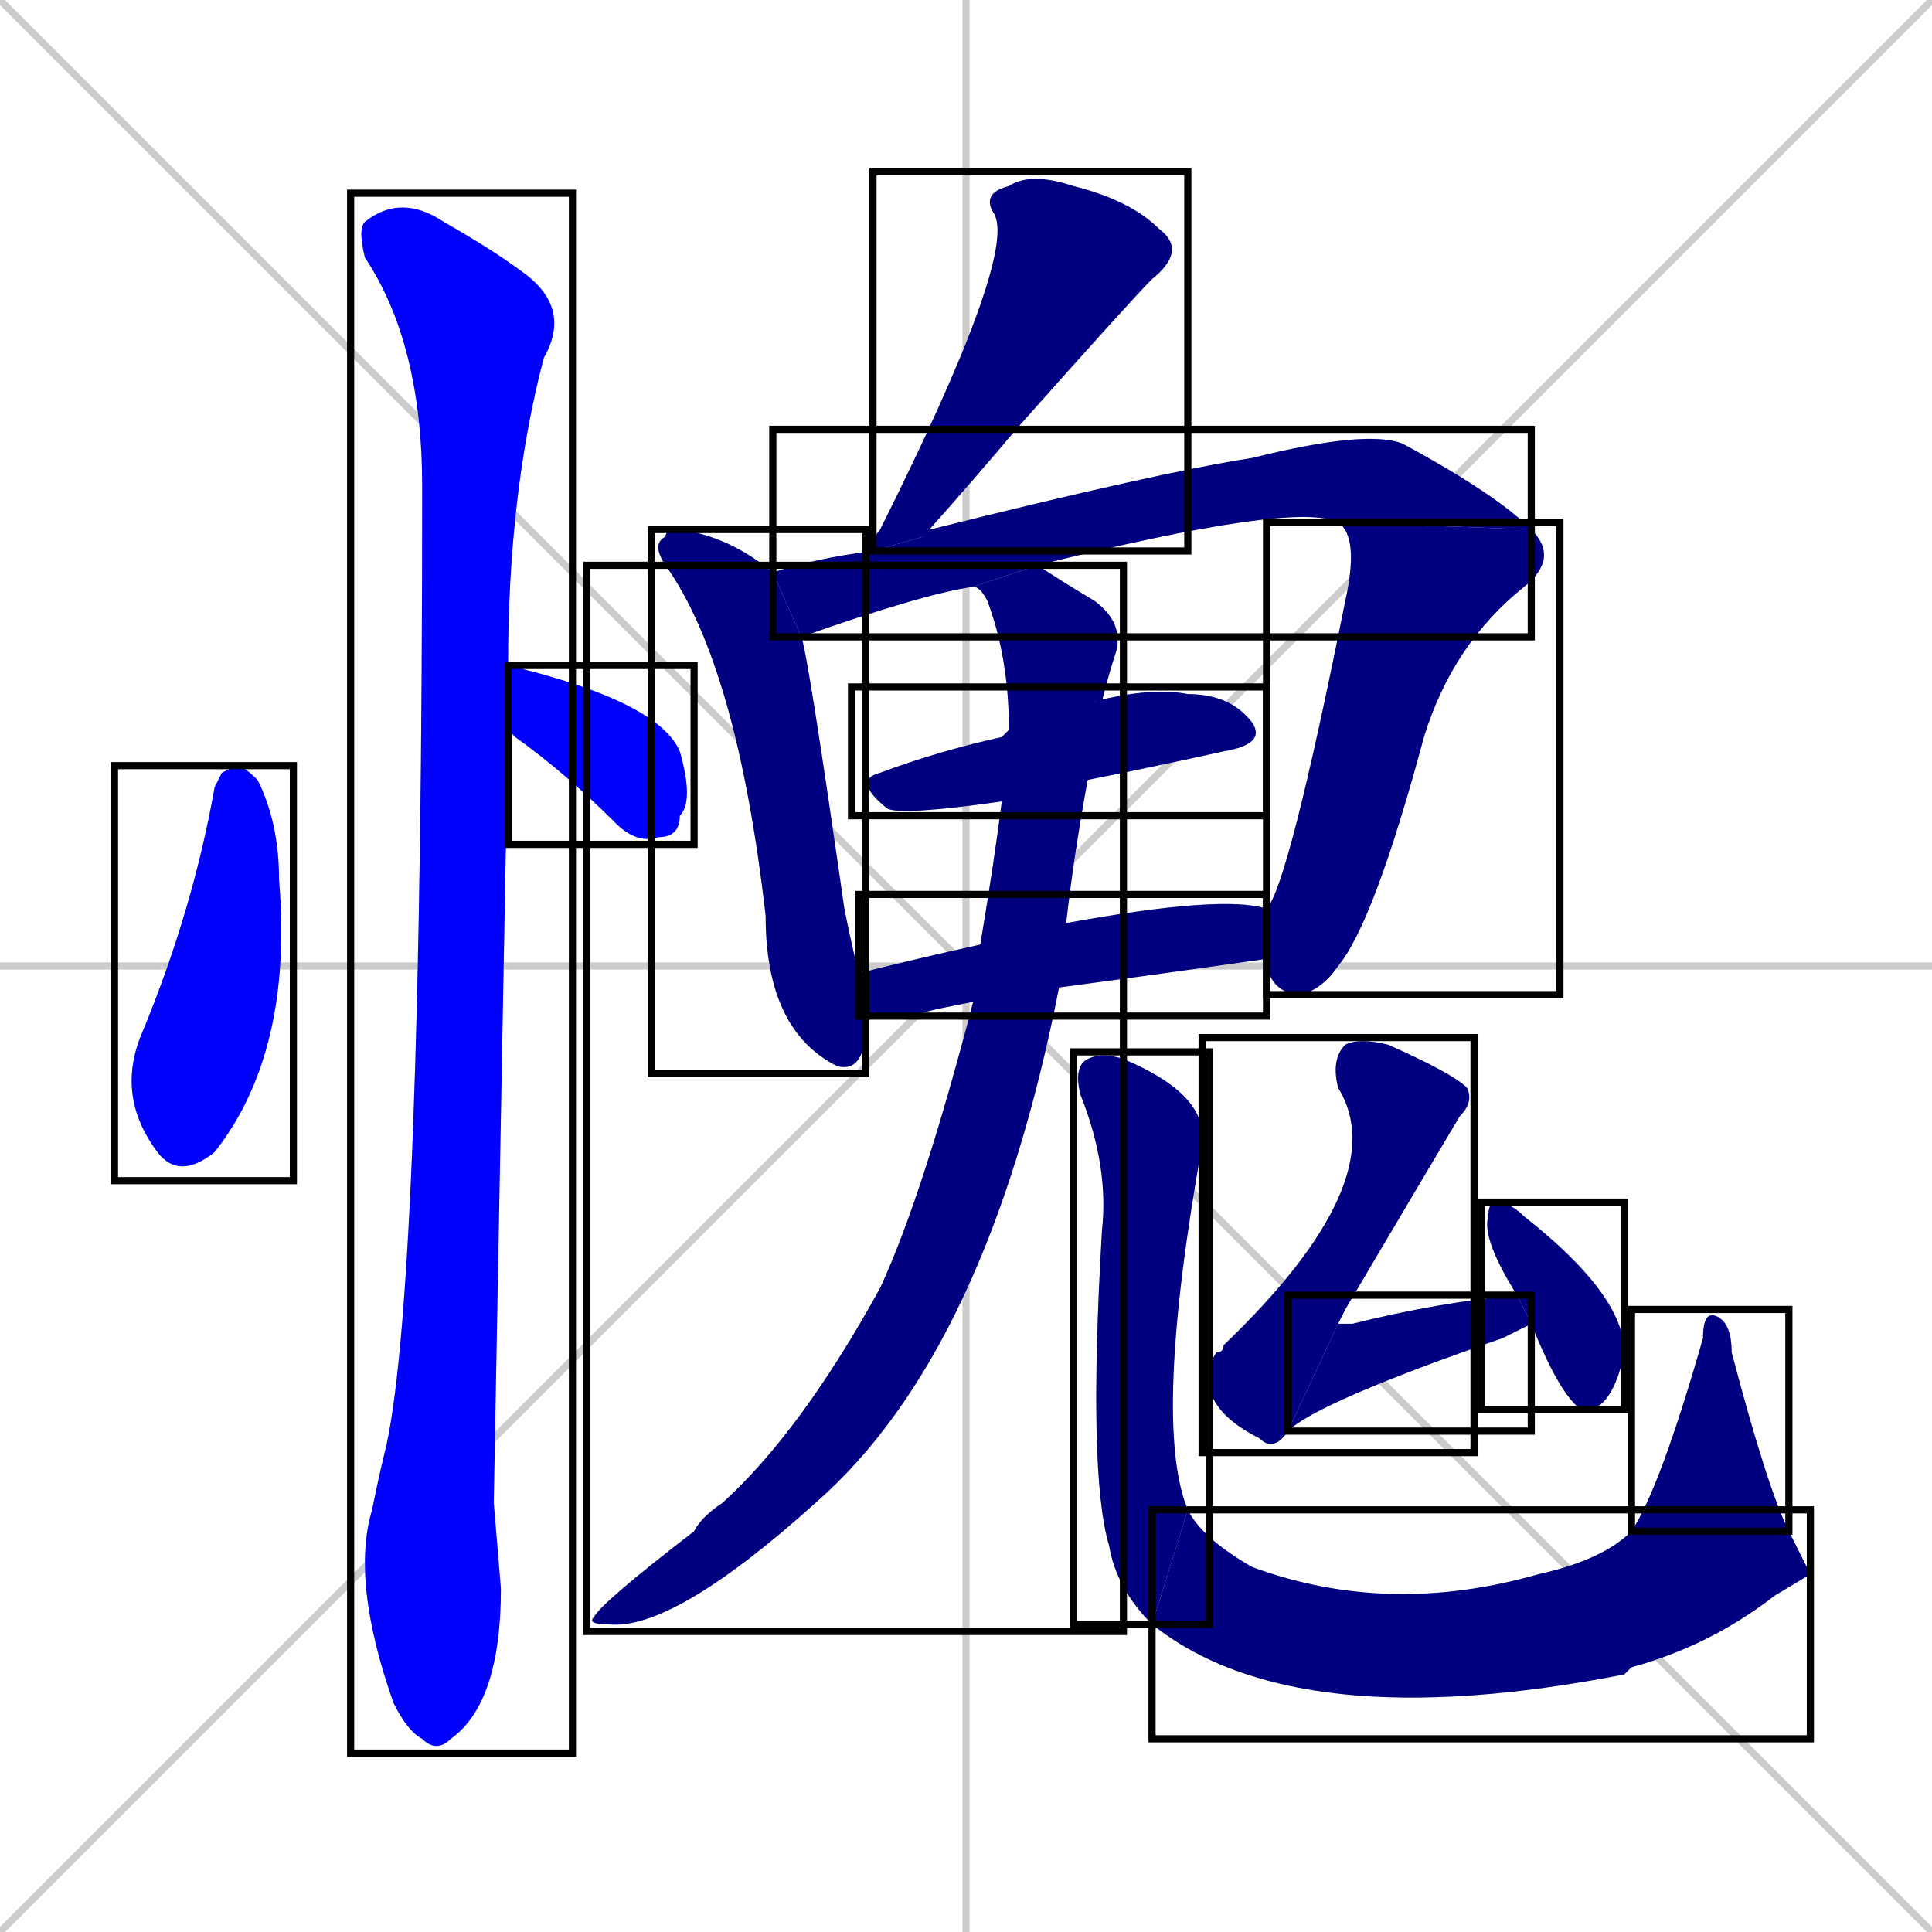 <svg xmlns="http://www.w3.org/2000/svg" xmlns:xlink="http://www.w3.org/1999/xlink" width="270" height="270"><defs><clipPath id="clip-mask-1"><use xlink:href="#rect-1" /></clipPath><clipPath id="clip-mask-2"><use xlink:href="#rect-2" /></clipPath><clipPath id="clip-mask-3"><use xlink:href="#rect-3" /></clipPath><clipPath id="clip-mask-4"><use xlink:href="#rect-4" /></clipPath><clipPath id="clip-mask-5"><use xlink:href="#rect-5" /></clipPath><clipPath id="clip-mask-6"><use xlink:href="#rect-6" /></clipPath><clipPath id="clip-mask-7"><use xlink:href="#rect-7" /></clipPath><clipPath id="clip-mask-8"><use xlink:href="#rect-8" /></clipPath><clipPath id="clip-mask-9"><use xlink:href="#rect-9" /></clipPath><clipPath id="clip-mask-10"><use xlink:href="#rect-10" /></clipPath><clipPath id="clip-mask-11"><use xlink:href="#rect-11" /></clipPath><clipPath id="clip-mask-12"><use xlink:href="#rect-12" /></clipPath><clipPath id="clip-mask-13"><use xlink:href="#rect-13" /></clipPath><clipPath id="clip-mask-14"><use xlink:href="#rect-14" /></clipPath><clipPath id="clip-mask-15"><use xlink:href="#rect-15" /></clipPath><clipPath id="clip-mask-16"><use xlink:href="#rect-16" /></clipPath></defs><path d="M 0 0 L 270 270 M 270 0 L 0 270 M 135 0 L 135 270 M 0 135 L 270 135" stroke="#CCCCCC" /><path d="M 31 108 L 33 107 Q 34 107 36 109 Q 39 115 39 123 Q 41 147 30 161 Q 25 165 22 161 Q 16 153 20 144 Q 27 127 30 110" fill="#CCCCCC"/><path d="M 71 93 Q 92 98 95 105 Q 97 112 95 114 Q 95 117 92 117 Q 89 118 86 115 Q 79 108 72 103 Q 71 102 71 102" fill="#CCCCCC"/><path d="M 69 210 L 70 222 Q 70 238 63 243 Q 61 245 59 243 Q 57 242 55 238 Q 49 221 52 211 Q 53 206 54 202 Q 59 179 59 68 Q 59 48 51 36 Q 50 32 51 31 Q 56 27 62 31 Q 69 35 73 38 Q 80 43 76 50 Q 71 69 71 93 L 71 102" fill="#CCCCCC"/><path d="M 122 77 Q 122 75 123 74 Q 142 36 139 30 Q 137 27 141 26 Q 144 24 150 26 Q 158 28 162 32 Q 166 35 161 39 Q 158 42 142 60 Q 137 66 129 75" fill="#CCCCCC"/><path d="M 112 89 Q 113 92 118 127 Q 119 132 120 136 L 121 142 Q 121 142 121 143 Q 121 150 117 149 Q 107 144 107 128 Q 103 93 93 79 Q 91 76 93 75 Q 93 74 95 74 Q 102 75 108 80" fill="#CCCCCC"/><path d="M 187 73 Q 181 70 145 79 L 136 82 Q 129 83 112 89 L 108 80 Q 114 78 122 77 L 129 75 Q 129 74 130 74 Q 162 66 175 64 Q 191 60 196 62 Q 209 69 214 74" fill="#CCCCCC"/><path d="M 177 127 Q 180 124 188 84 Q 190 75 187 73 L 214 74 Q 218 78 213 82 Q 203 90 199 103 Q 192 129 187 135 Q 185 138 182 139 Q 178 139 177 135 L 177 134" fill="#CCCCCC"/><path d="M 140 112 Q 126 114 124 113 Q 119 109 123 108 Q 131 105 140 103 L 153 98 Q 161 96 166 97 Q 172 97 175 101 Q 177 104 171 105 Q 162 107 152 109" fill="#CCCCCC"/><path d="M 131 141 L 127 142 Q 123 142 121 142 L 120 136 Q 128 134 137 132 L 149 129 Q 171 125 177 127 L 177 134 Q 163 136 148 138 L 136 140" fill="#CCCCCC"/><path d="M 137 132 Q 139 120 140 112 L 140 103 Q 141 102 141 102 Q 141 92 138 84 Q 137 82 136 82 L 145 79 Q 148 81 153 84 Q 157 87 156 91 Q 155 94 154 98 Q 153 98 153 98 L 152 109 Q 150 120 149 129 L 148 138 Q 138 189 114 210 Q 94 228 85 227 Q 82 227 83 226 Q 84 224 97 214 Q 98 212 101 210 Q 112 200 123 180 Q 129 167 136 140" fill="#CCCCCC"/><path d="M 161 227 Q 156 222 155 216 Q 152 206 154 172 Q 155 163 151 153 Q 150 149 152 148 Q 154 147 157 148 Q 169 153 168 160 Q 161 199 166 211" fill="#CCCCCC"/><path d="M 253 220 L 248 223 Q 239 230 228 233 Q 228 233 227 234 Q 181 243 161 227 L 166 211 Q 168 215 175 219 Q 194 226 215 220 Q 224 218 228 214 L 250 214" fill="#CCCCCC"/><path d="M 228 214 Q 232 208 238 187 Q 238 183 240 184 Q 242 185 242 189 Q 247 208 250 214" fill="#CCCCCC"/><path d="M 180 200 Q 178 203 176 201 Q 170 198 169 194 Q 168 192 170 189 Q 171 189 171 188 Q 195 165 187 152 Q 186 148 188 146 Q 190 145 194 146 Q 203 150 205 152 Q 206 154 204 156 Q 201 161 188 183 Q 187 185 187 185" fill="#CCCCCC"/><path d="M 212 186 L 210 187 Q 184 196 180 200 L 187 185 Q 188 185 189 185 Q 201 182 212 181 L 214 185" fill="#CCCCCC"/><path d="M 212 181 Q 207 173 208 170 Q 208 168 209 168 Q 211 168 213 170 Q 227 181 227 189 Q 226 194 224 196 Q 223 197 221 197 Q 218 195 214 185" fill="#CCCCCC"/><path d="M 31 108 L 33 107 Q 34 107 36 109 Q 39 115 39 123 Q 41 147 30 161 Q 25 165 22 161 Q 16 153 20 144 Q 27 127 30 110" fill="#0000ff" clip-path="url(#clip-mask-1)" /><path d="M 71 93 Q 92 98 95 105 Q 97 112 95 114 Q 95 117 92 117 Q 89 118 86 115 Q 79 108 72 103 Q 71 102 71 102" fill="#0000ff" clip-path="url(#clip-mask-2)" /><path d="M 69 210 L 70 222 Q 70 238 63 243 Q 61 245 59 243 Q 57 242 55 238 Q 49 221 52 211 Q 53 206 54 202 Q 59 179 59 68 Q 59 48 51 36 Q 50 32 51 31 Q 56 27 62 31 Q 69 35 73 38 Q 80 43 76 50 Q 71 69 71 93 L 71 102" fill="#0000ff" clip-path="url(#clip-mask-3)" /><path d="M 122 77 Q 122 75 123 74 Q 142 36 139 30 Q 137 27 141 26 Q 144 24 150 26 Q 158 28 162 32 Q 166 35 161 39 Q 158 42 142 60 Q 137 66 129 75" fill="#000080" clip-path="url(#clip-mask-4)" /><path d="M 112 89 Q 113 92 118 127 Q 119 132 120 136 L 121 142 Q 121 142 121 143 Q 121 150 117 149 Q 107 144 107 128 Q 103 93 93 79 Q 91 76 93 75 Q 93 74 95 74 Q 102 75 108 80" fill="#000080" clip-path="url(#clip-mask-5)" /><path d="M 187 73 Q 181 70 145 79 L 136 82 Q 129 83 112 89 L 108 80 Q 114 78 122 77 L 129 75 Q 129 74 130 74 Q 162 66 175 64 Q 191 60 196 62 Q 209 69 214 74" fill="#000080" clip-path="url(#clip-mask-6)" /><path d="M 177 127 Q 180 124 188 84 Q 190 75 187 73 L 214 74 Q 218 78 213 82 Q 203 90 199 103 Q 192 129 187 135 Q 185 138 182 139 Q 178 139 177 135 L 177 134" fill="#000080" clip-path="url(#clip-mask-7)" /><path d="M 140 112 Q 126 114 124 113 Q 119 109 123 108 Q 131 105 140 103 L 153 98 Q 161 96 166 97 Q 172 97 175 101 Q 177 104 171 105 Q 162 107 152 109" fill="#000080" clip-path="url(#clip-mask-8)" /><path d="M 131 141 L 127 142 Q 123 142 121 142 L 120 136 Q 128 134 137 132 L 149 129 Q 171 125 177 127 L 177 134 Q 163 136 148 138 L 136 140" fill="#000080" clip-path="url(#clip-mask-9)" /><path d="M 137 132 Q 139 120 140 112 L 140 103 Q 141 102 141 102 Q 141 92 138 84 Q 137 82 136 82 L 145 79 Q 148 81 153 84 Q 157 87 156 91 Q 155 94 154 98 Q 153 98 153 98 L 152 109 Q 150 120 149 129 L 148 138 Q 138 189 114 210 Q 94 228 85 227 Q 82 227 83 226 Q 84 224 97 214 Q 98 212 101 210 Q 112 200 123 180 Q 129 167 136 140" fill="#000080" clip-path="url(#clip-mask-10)" /><path d="M 161 227 Q 156 222 155 216 Q 152 206 154 172 Q 155 163 151 153 Q 150 149 152 148 Q 154 147 157 148 Q 169 153 168 160 Q 161 199 166 211" fill="#000080" clip-path="url(#clip-mask-11)" /><path d="M 253 220 L 248 223 Q 239 230 228 233 Q 228 233 227 234 Q 181 243 161 227 L 166 211 Q 168 215 175 219 Q 194 226 215 220 Q 224 218 228 214 L 250 214" fill="#000080" clip-path="url(#clip-mask-12)" /><path d="M 228 214 Q 232 208 238 187 Q 238 183 240 184 Q 242 185 242 189 Q 247 208 250 214" fill="#000080" clip-path="url(#clip-mask-13)" /><path d="M 180 200 Q 178 203 176 201 Q 170 198 169 194 Q 168 192 170 189 Q 171 189 171 188 Q 195 165 187 152 Q 186 148 188 146 Q 190 145 194 146 Q 203 150 205 152 Q 206 154 204 156 Q 201 161 188 183 Q 187 185 187 185" fill="#000080" clip-path="url(#clip-mask-14)" /><path d="M 212 186 L 210 187 Q 184 196 180 200 L 187 185 Q 188 185 189 185 Q 201 182 212 181 L 214 185" fill="#000080" clip-path="url(#clip-mask-15)" /><path d="M 212 181 Q 207 173 208 170 Q 208 168 209 168 Q 211 168 213 170 Q 227 181 227 189 Q 226 194 224 196 Q 223 197 221 197 Q 218 195 214 185" fill="#000080" clip-path="url(#clip-mask-16)" /><rect x="16" y="107" width="25" height="58" id="rect-1" fill="transparent" stroke="#000000"><animate attributeName="y" from="49" to="107" dur="0.215" begin="0; animate16.end + 1s" id="animate1" fill="freeze"/></rect><rect x="71" y="93" width="26" height="25" id="rect-2" fill="transparent" stroke="#000000"><set attributeName="x" to="45" begin="0; animate16.end + 1s" /><animate attributeName="x" from="45" to="71" dur="0.096" begin="animate1.end + 0.5" id="animate2" fill="freeze"/></rect><rect x="49" y="27" width="31" height="218" id="rect-3" fill="transparent" stroke="#000000"><set attributeName="y" to="-191" begin="0; animate16.end + 1s" /><animate attributeName="y" from="-191" to="27" dur="0.807" begin="animate2.end + 0.5" id="animate3" fill="freeze"/></rect><rect x="122" y="24" width="44" height="53" id="rect-4" fill="transparent" stroke="#000000"><set attributeName="y" to="-29" begin="0; animate16.end + 1s" /><animate attributeName="y" from="-29" to="24" dur="0.196" begin="animate3.end + 0.5" id="animate4" fill="freeze"/></rect><rect x="91" y="74" width="30" height="76" id="rect-5" fill="transparent" stroke="#000000"><set attributeName="y" to="-2" begin="0; animate16.end + 1s" /><animate attributeName="y" from="-2" to="74" dur="0.281" begin="animate4.end + 0.5" id="animate5" fill="freeze"/></rect><rect x="108" y="60" width="106" height="29" id="rect-6" fill="transparent" stroke="#000000"><set attributeName="x" to="2" begin="0; animate16.end + 1s" /><animate attributeName="x" from="2" to="108" dur="0.393" begin="animate5.end + 0.5" id="animate6" fill="freeze"/></rect><rect x="177" y="73" width="41" height="66" id="rect-7" fill="transparent" stroke="#000000"><set attributeName="y" to="7" begin="0; animate16.end + 1s" /><animate attributeName="y" from="7" to="73" dur="0.244" begin="animate6.end" id="animate7" fill="freeze"/></rect><rect x="119" y="96" width="58" height="18" id="rect-8" fill="transparent" stroke="#000000"><set attributeName="x" to="61" begin="0; animate16.end + 1s" /><animate attributeName="x" from="61" to="119" dur="0.215" begin="animate7.end + 0.5" id="animate8" fill="freeze"/></rect><rect x="120" y="125" width="57" height="17" id="rect-9" fill="transparent" stroke="#000000"><set attributeName="x" to="63" begin="0; animate16.end + 1s" /><animate attributeName="x" from="63" to="120" dur="0.211" begin="animate8.end + 0.5" id="animate9" fill="freeze"/></rect><rect x="82" y="79" width="75" height="149" id="rect-10" fill="transparent" stroke="#000000"><set attributeName="y" to="-70" begin="0; animate16.end + 1s" /><animate attributeName="y" from="-70" to="79" dur="0.552" begin="animate9.end + 0.5" id="animate10" fill="freeze"/></rect><rect x="150" y="147" width="19" height="80" id="rect-11" fill="transparent" stroke="#000000"><set attributeName="y" to="67" begin="0; animate16.end + 1s" /><animate attributeName="y" from="67" to="147" dur="0.296" begin="animate10.end + 0.5" id="animate11" fill="freeze"/></rect><rect x="161" y="211" width="92" height="32" id="rect-12" fill="transparent" stroke="#000000"><set attributeName="x" to="69" begin="0; animate16.end + 1s" /><animate attributeName="x" from="69" to="161" dur="0.341" begin="animate11.end" id="animate12" fill="freeze"/></rect><rect x="228" y="183" width="22" height="31" id="rect-13" fill="transparent" stroke="#000000"><set attributeName="y" to="214" begin="0; animate16.end + 1s" /><animate attributeName="y" from="214" to="183" dur="0.115" begin="animate12.end" id="animate13" fill="freeze"/></rect><rect x="168" y="145" width="38" height="58" id="rect-14" fill="transparent" stroke="#000000"><set attributeName="y" to="87" begin="0; animate16.end + 1s" /><animate attributeName="y" from="87" to="145" dur="0.215" begin="animate13.end + 0.5" id="animate14" fill="freeze"/></rect><rect x="180" y="181" width="34" height="19" id="rect-15" fill="transparent" stroke="#000000"><set attributeName="x" to="146" begin="0; animate16.end + 1s" /><animate attributeName="x" from="146" to="180" dur="0.126" begin="animate14.end" id="animate15" fill="freeze"/></rect><rect x="207" y="168" width="20" height="29" id="rect-16" fill="transparent" stroke="#000000"><set attributeName="y" to="139" begin="0; animate16.end + 1s" /><animate attributeName="y" from="139" to="168" dur="0.107" begin="animate15.end + 0.5" id="animate16" fill="freeze"/></rect></svg>
